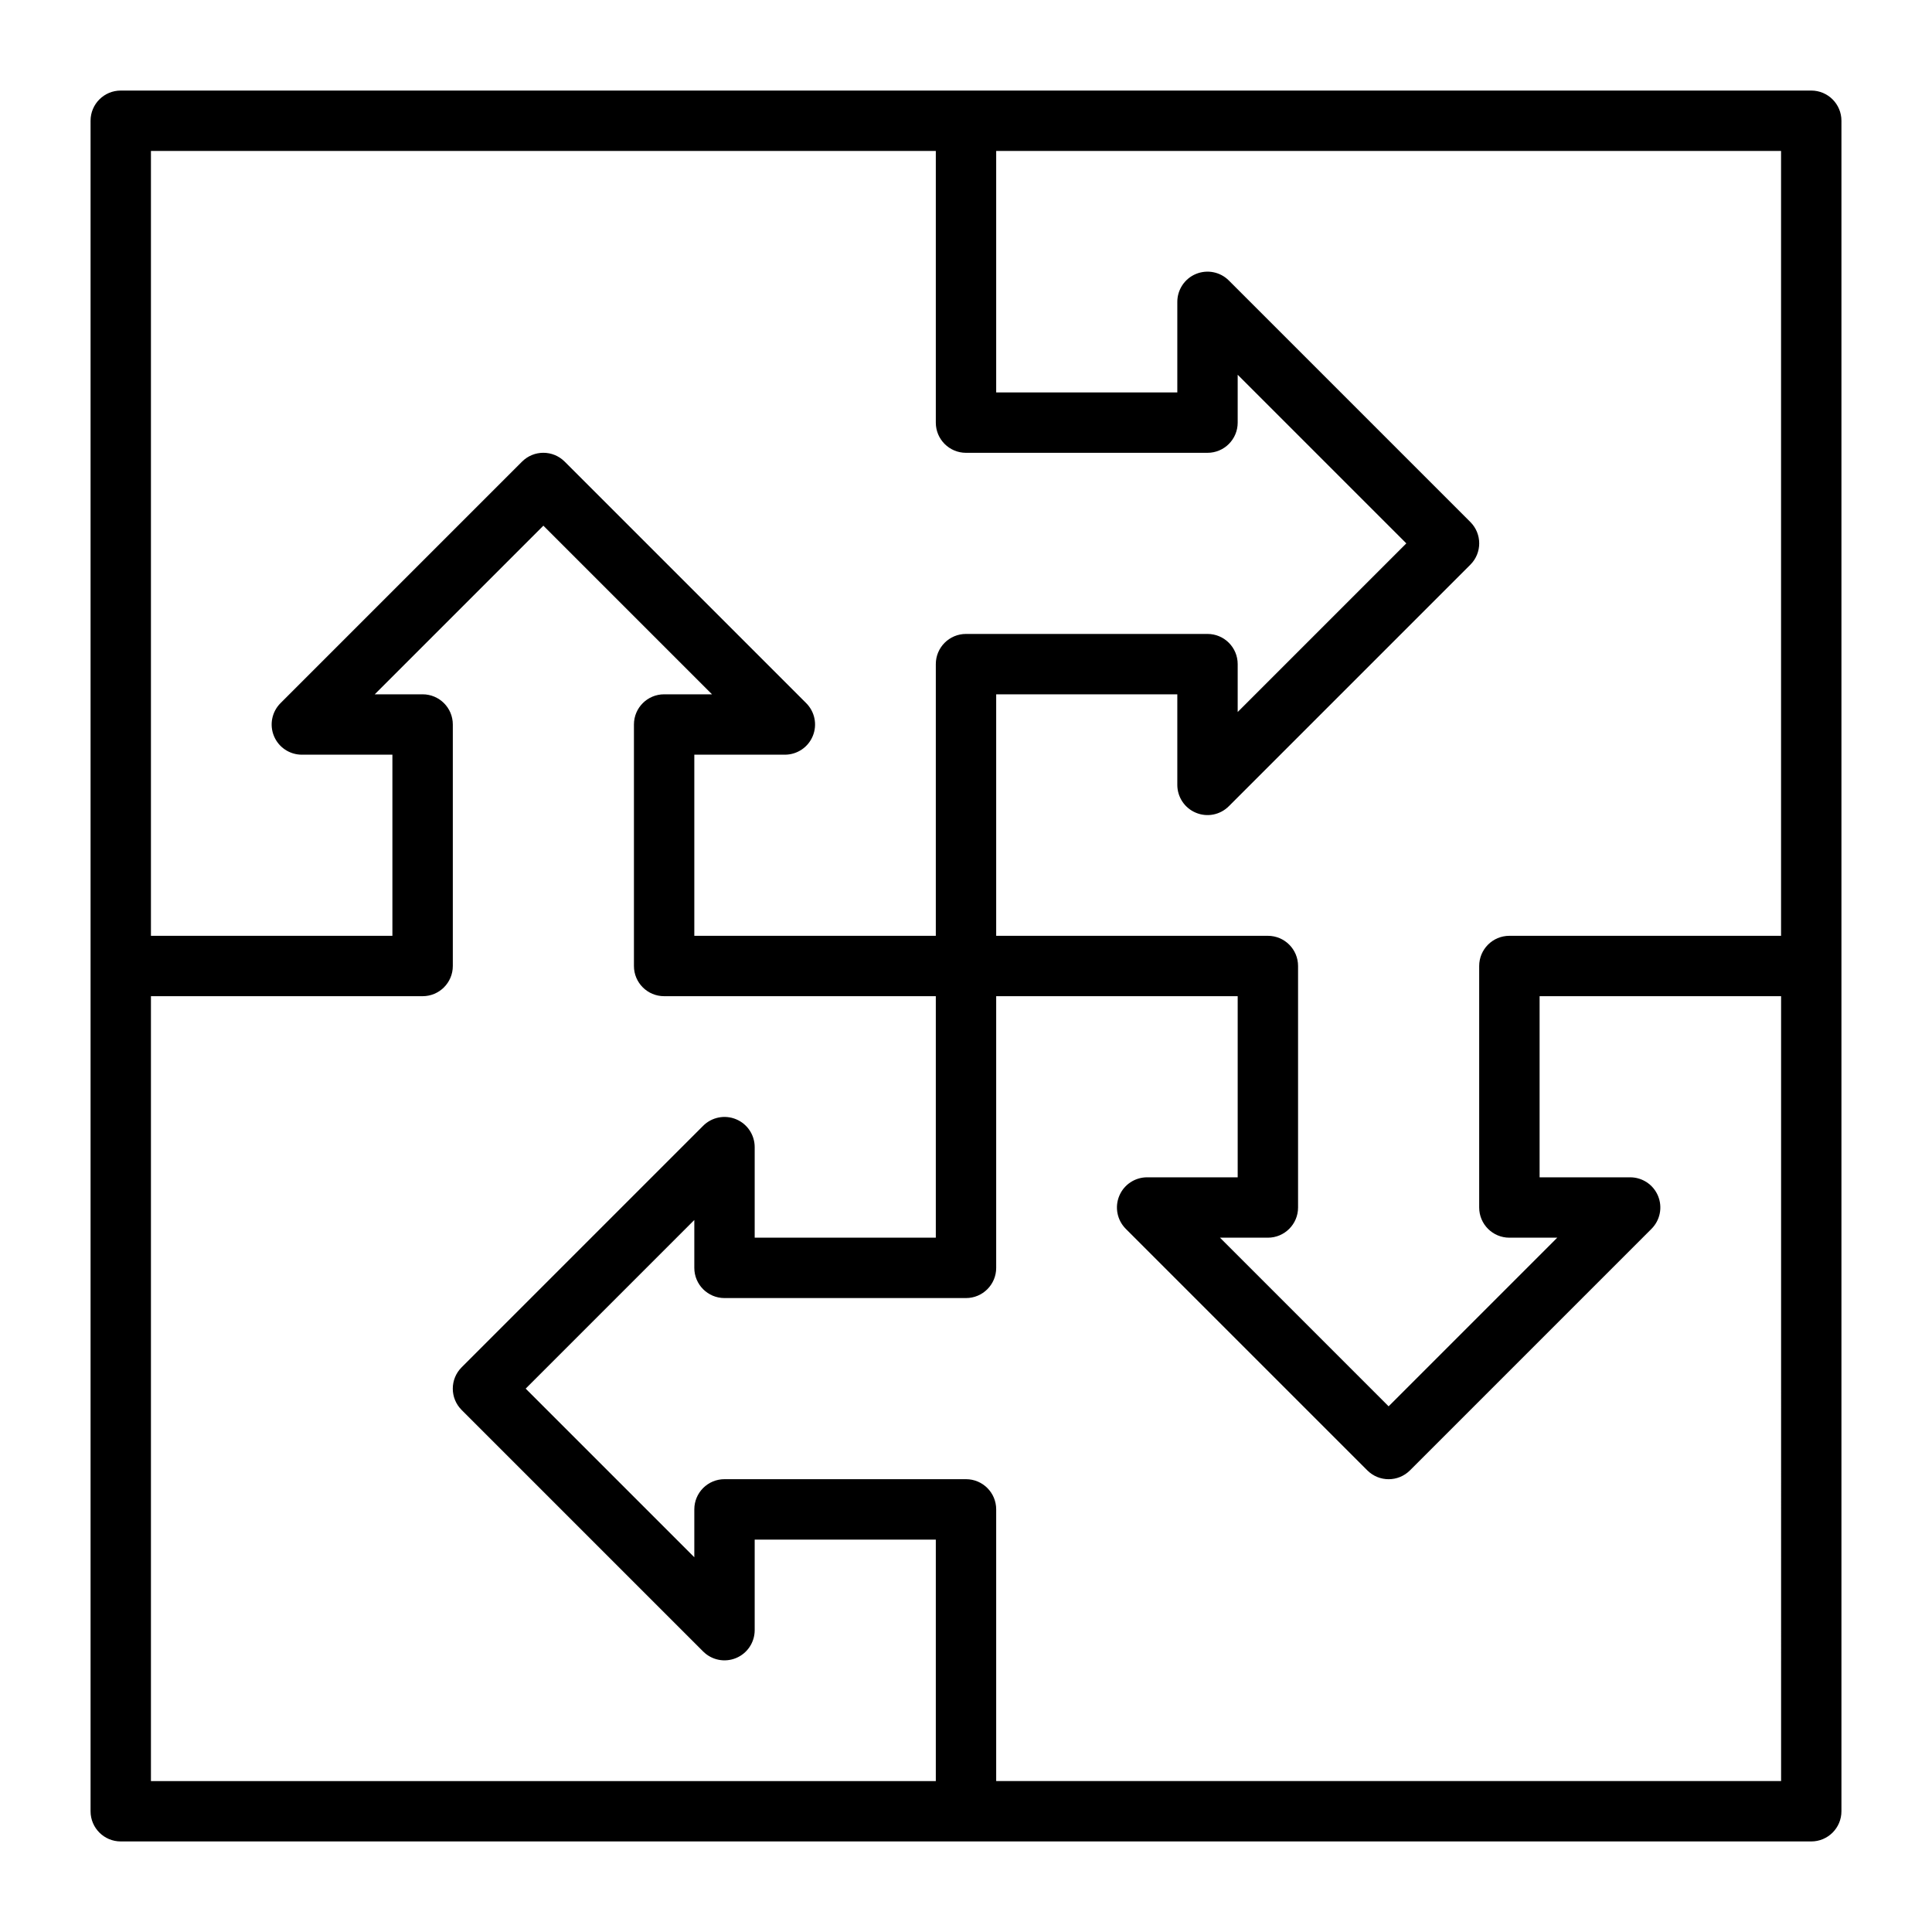 <?xml version="1.0" encoding="utf-8"?>
<!-- Generator: Adobe Illustrator 24.0.0, SVG Export Plug-In . SVG Version: 6.00 Build 0)  -->
<svg version="1.1" id="Layer_1" xmlns="http://www.w3.org/2000/svg" xmlns:xlink="http://www.w3.org/1999/xlink" x="0px" y="0px"
	 viewBox="0 0 512 512" style="enable-background:new 0 0 512 512;" xml:space="preserve">
<style type="text/css">
	.st0{clip-path:url(#SVGID_2_);}
</style>
<g>
	<defs>
		<rect id="SVGID_1_" width="512" height="512"/>
	</defs>
	<clipPath id="SVGID_2_">
		<use xlink:href="#SVGID_1_"  style="overflow:visible;"/>
	</clipPath>
	<path class="st0" d="M472,472H264v-72c0-4.42-3.58-8-8-8h-64c-4.42,0-8,3.58-8,8v12.69L139.31,368L184,323.31V336
		c0,4.42,3.58,8,8,8h64c4.42,0,8-3.58,8-8v-72h64v48h-24c-3.23,0-6.16,1.94-7.39,4.94c-1.24,2.99-0.55,6.43,1.74,8.72l64,64
		c3.13,3.13,8.18,3.13,11.31,0l64-64c2.29-2.29,2.98-5.73,1.74-8.72c-1.23-2.99-4.16-4.94-7.39-4.94h-24v-48h64V472z M40,264h72
		c4.42,0,8-3.58,8-8v-64c0-4.42-3.58-8-8-8H99.31L144,139.31L188.69,184H176c-4.42,0-8,3.58-8,8v64c0,4.42,3.58,8,8,8h72v64h-48v-24
		c0-3.23-1.94-6.16-4.94-7.39c-2.99-1.24-6.43-0.55-8.72,1.74l-64,64c-3.13,3.13-3.13,8.18,0,11.31l64,64
		c2.3,2.3,5.73,2.98,8.72,1.74c2.99-1.23,4.94-4.16,4.94-7.39v-24h48v64H40V264z M40,40h208v72c0,4.42,3.58,8,8,8h64
		c4.42,0,8-3.58,8-8V99.31L372.69,144L328,188.69V176c0-4.42-3.58-8-8-8h-64c-4.42,0-8,3.58-8,8v72h-64v-48h24
		c3.23,0,6.16-1.94,7.39-4.94c1.24-2.99,0.55-6.43-1.74-8.72l-64-64c-3.13-3.13-8.18-3.13-11.31,0l-64,64
		c-2.29,2.29-2.98,5.73-1.74,8.72c1.23,2.99,4.16,4.94,7.39,4.94h24v48H40V40z M472,248h-72c-4.42,0-8,3.58-8,8v64
		c0,4.42,3.58,8,8,8h12.69L368,372.69L323.31,328H336c4.42,0,8-3.58,8-8v-64c0-4.42-3.58-8-8-8h-72v-64h48v24
		c0,3.23,1.94,6.16,4.94,7.39c2.99,1.25,6.43,0.56,8.72-1.74l64-64c3.13-3.13,3.13-8.18,0-11.31l-64-64
		c-2.28-2.29-5.72-2.98-8.72-1.74C313.94,73.84,312,76.77,312,80v24h-48V40h208V248z M488,480V256V32c0-4.42-3.58-8-8-8H256H32
		c-4.42,0-8,3.58-8,8v224v224c0,4.42,3.58,8,8,8h224h224C484.42,488,488,484.42,488,480z"/>
</g>
</svg>
